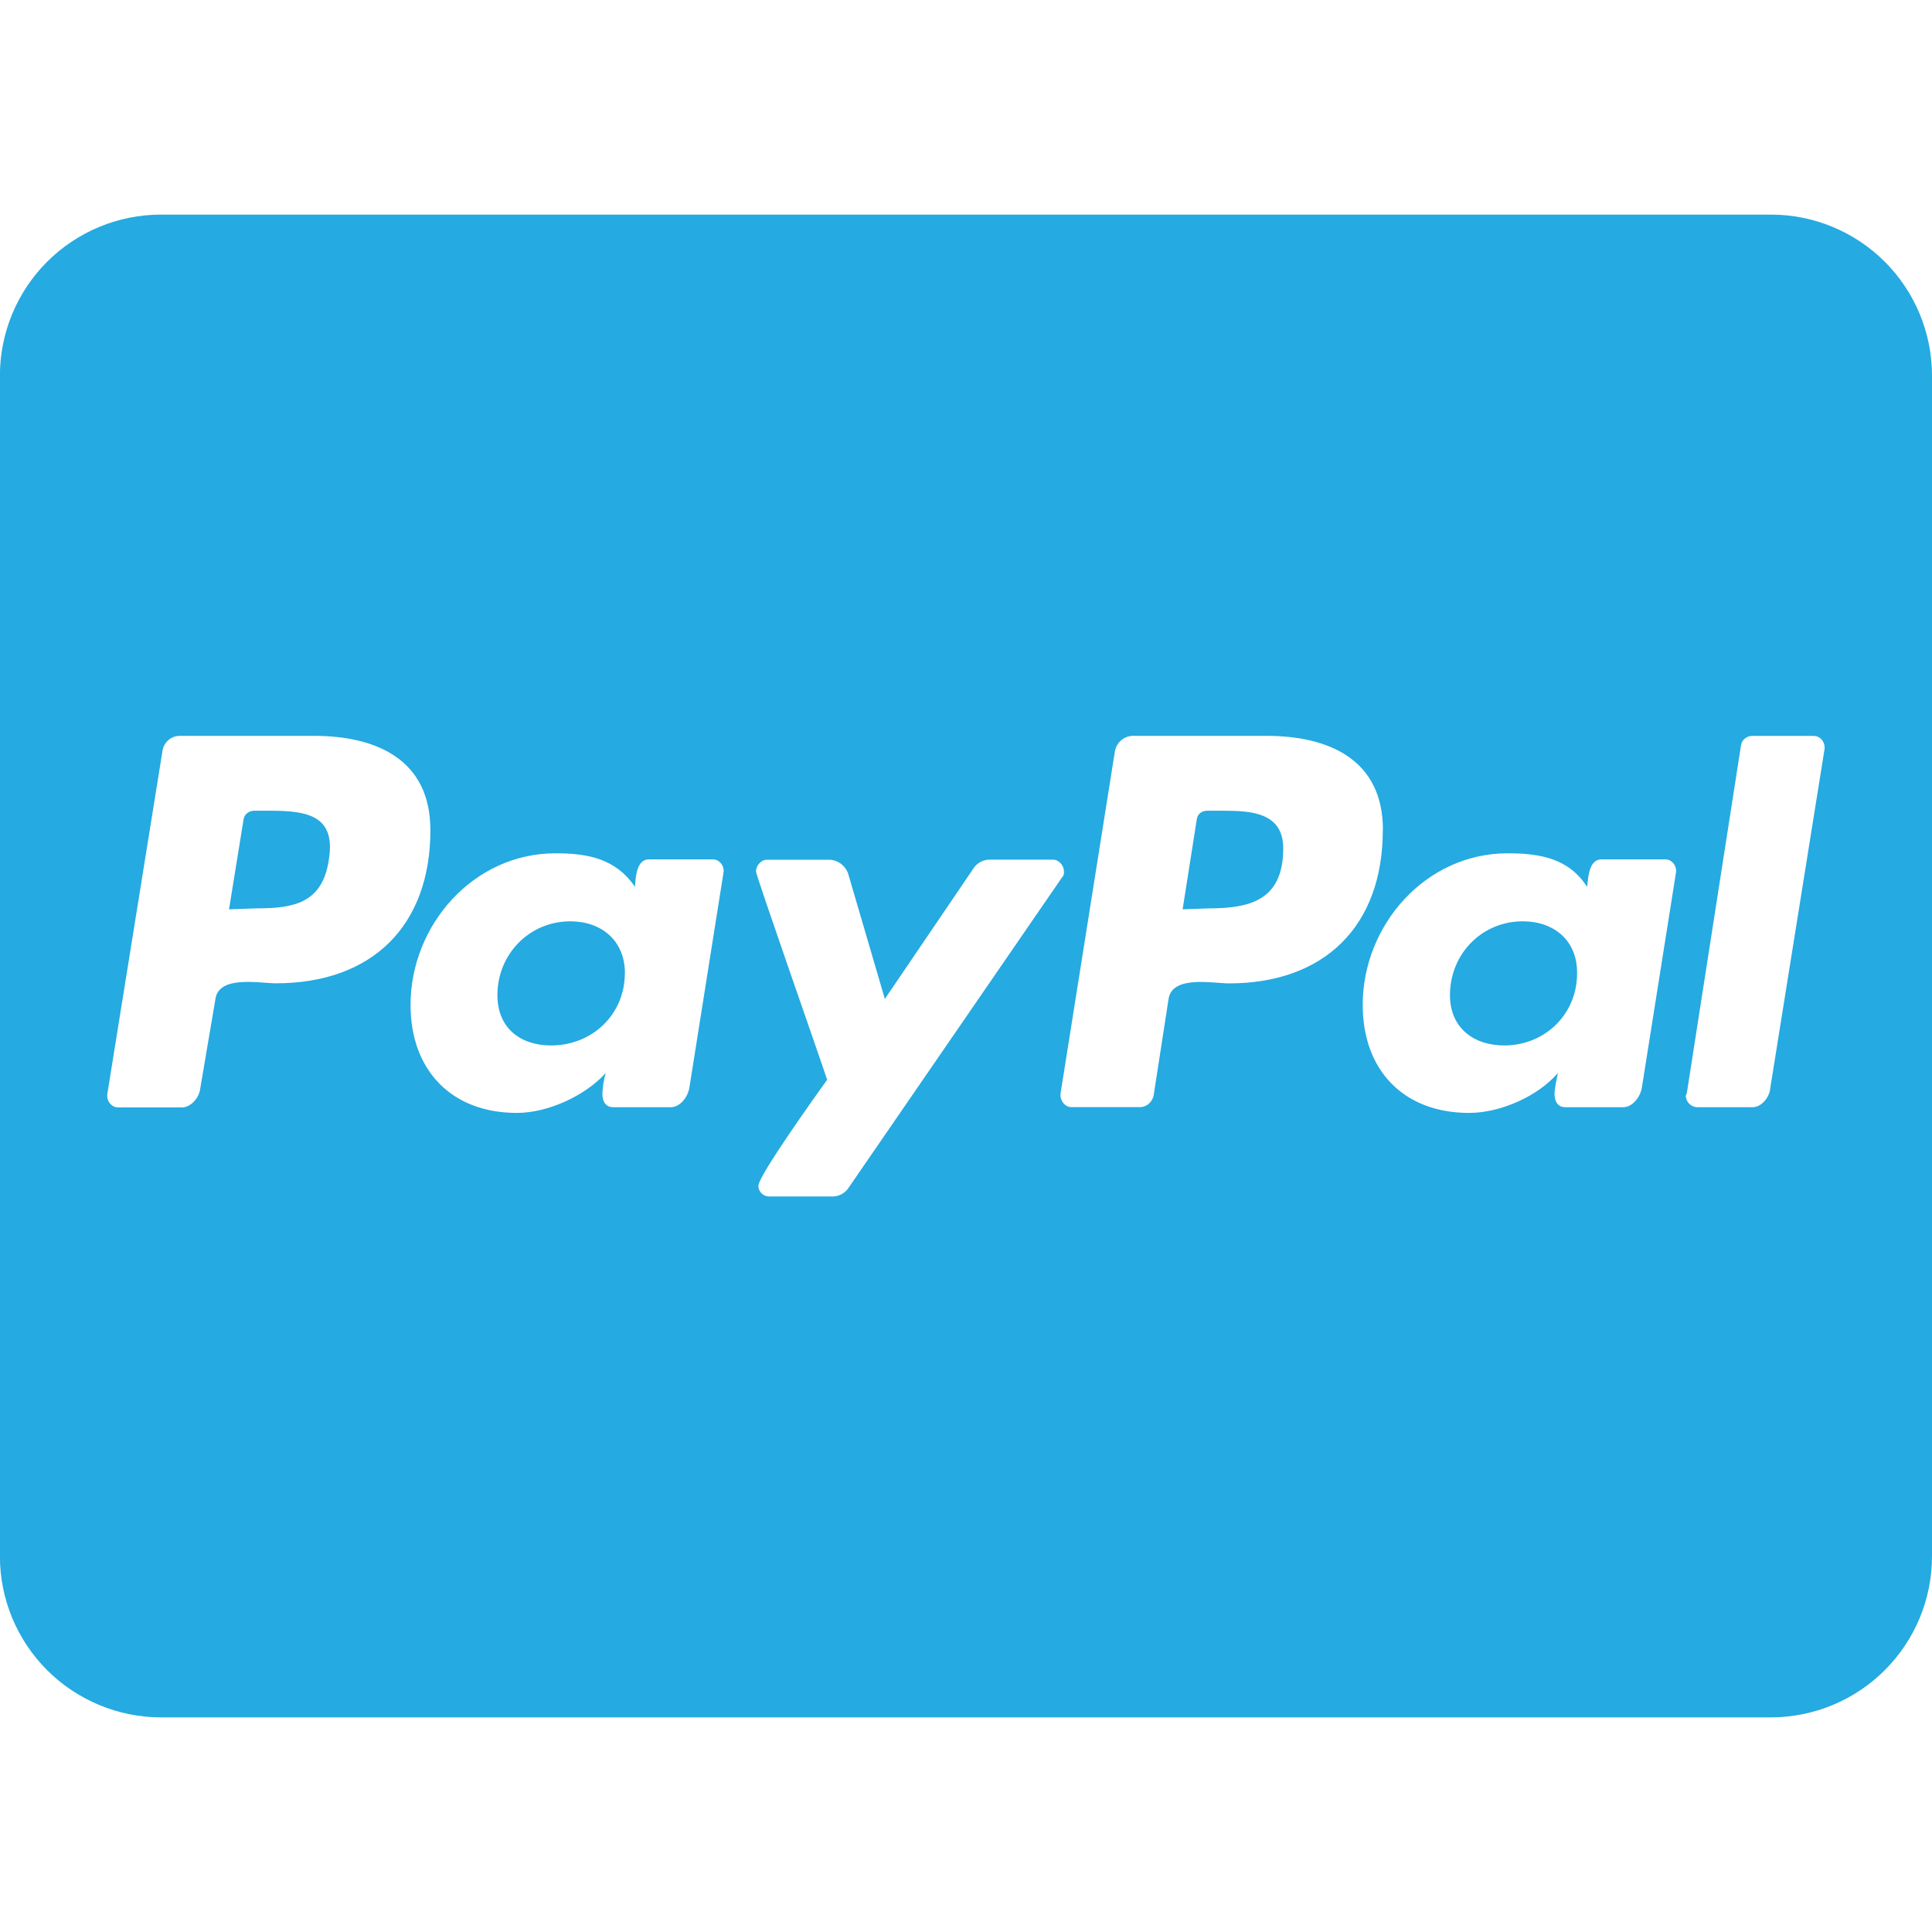<svg width="24" height="24" viewBox="0 0 24 24" fill="none" xmlns="http://www.w3.org/2000/svg">
<g clip-path="url(#clip0_1331_44099)">
<path d="M7.762 12.091C7.762 12.6 7.358 12.987 6.846 12.987C6.463 12.987 6.179 12.77 6.179 12.362C6.179 11.854 6.575 11.445 7.084 11.445C7.471 11.445 7.763 11.683 7.763 12.091H7.762ZM3.354 10.071H3.158C3.096 10.071 3.033 10.113 3.025 10.183L2.845 11.296L3.187 11.284C3.646 11.284 4 11.221 4.083 10.692C4.179 10.133 3.825 10.071 3.354 10.071ZM15.187 10.071H15C14.925 10.071 14.874 10.113 14.866 10.183L14.691 11.296L15.024 11.284C15.566 11.284 15.941 11.158 15.941 10.534C15.937 10.092 15.541 10.071 15.187 10.071H15.187ZM24 4.666V19.333C24 19.864 23.789 20.372 23.414 20.747C23.039 21.122 22.53 21.333 22 21.334H1.999C1.469 21.333 0.96 21.122 0.585 20.747C0.21 20.372 -0.001 19.864 -0.001 19.333V4.666C-0.001 4.136 0.21 3.627 0.585 3.252C0.96 2.877 1.469 2.666 1.999 2.666H22C22.53 2.666 23.039 2.877 23.414 3.252C23.789 3.627 24 4.136 24 4.666ZM5.346 10.308C5.346 9.433 4.671 9.141 3.9 9.141H2.233C2.179 9.141 2.128 9.161 2.088 9.197C2.048 9.234 2.022 9.283 2.017 9.337L1.333 13.591C1.321 13.674 1.384 13.757 1.467 13.757H2.259C2.371 13.757 2.476 13.636 2.488 13.519L2.676 12.411C2.718 12.111 3.226 12.215 3.426 12.215C4.618 12.215 5.347 11.507 5.347 10.307L5.346 10.308ZM8.854 10.675H8.062C7.904 10.675 7.896 10.904 7.888 11.017C7.646 10.662 7.296 10.6 6.9 10.6C5.879 10.6 5.1 11.495 5.1 12.483C5.1 13.295 5.608 13.825 6.421 13.825C6.796 13.825 7.262 13.62 7.525 13.329C7.5 13.413 7.486 13.5 7.483 13.588C7.483 13.684 7.525 13.754 7.616 13.754H8.333C8.446 13.754 8.542 13.633 8.563 13.516L8.988 10.837C9.001 10.758 8.938 10.675 8.854 10.675ZM10.542 14.754L13.196 10.895C13.217 10.874 13.217 10.853 13.217 10.825C13.217 10.754 13.155 10.679 13.084 10.679H12.283C12.246 10.681 12.21 10.691 12.177 10.709C12.145 10.727 12.117 10.752 12.096 10.783L10.992 12.409L10.534 10.846C10.516 10.799 10.485 10.758 10.444 10.728C10.403 10.698 10.354 10.681 10.304 10.68H9.525C9.454 10.68 9.391 10.755 9.391 10.825C9.391 10.876 10.204 13.192 10.275 13.413C10.162 13.571 9.421 14.604 9.421 14.73C9.421 14.805 9.483 14.863 9.554 14.863H10.354C10.392 14.861 10.428 14.85 10.461 14.831C10.493 14.812 10.521 14.786 10.542 14.755V14.754ZM17.179 10.308C17.179 9.433 16.504 9.141 15.733 9.141H14.079C14.023 9.14 13.97 9.16 13.928 9.196C13.885 9.232 13.858 9.282 13.849 9.337L13.174 13.587C13.166 13.67 13.228 13.753 13.308 13.753H14.162C14.245 13.753 14.307 13.691 14.329 13.62L14.516 12.412C14.558 12.111 15.066 12.216 15.266 12.216C16.45 12.216 17.178 11.508 17.178 10.308H17.179ZM20.687 10.675H19.895C19.737 10.675 19.729 10.904 19.716 11.017C19.486 10.662 19.132 10.6 18.728 10.6C17.707 10.6 16.928 11.495 16.928 12.483C16.928 13.295 17.436 13.825 18.249 13.825C18.637 13.825 19.103 13.62 19.353 13.329C19.34 13.391 19.311 13.524 19.311 13.588C19.311 13.684 19.353 13.754 19.444 13.754H20.165C20.277 13.754 20.373 13.633 20.395 13.516L20.82 10.837C20.832 10.758 20.77 10.675 20.686 10.675H20.687ZM22.666 9.287C22.666 9.204 22.604 9.142 22.533 9.142H21.762C21.7 9.142 21.637 9.192 21.628 9.254L20.953 13.588L20.941 13.608C20.941 13.684 21.003 13.754 21.087 13.754H21.774C21.879 13.754 21.983 13.633 21.991 13.516L22.666 9.3V9.287ZM18.916 11.445C18.408 11.445 18.012 11.85 18.012 12.362C18.012 12.766 18.303 12.987 18.687 12.987C19.187 12.987 19.591 12.604 19.591 12.091C19.596 11.683 19.304 11.445 18.916 11.445Z" fill="#25AAE1"/>
</g>
<defs>
<clipPath id="clip0_1331_44099">
<rect width="24" height="24" fill="white"/>
</clipPath>
</defs>
</svg>
